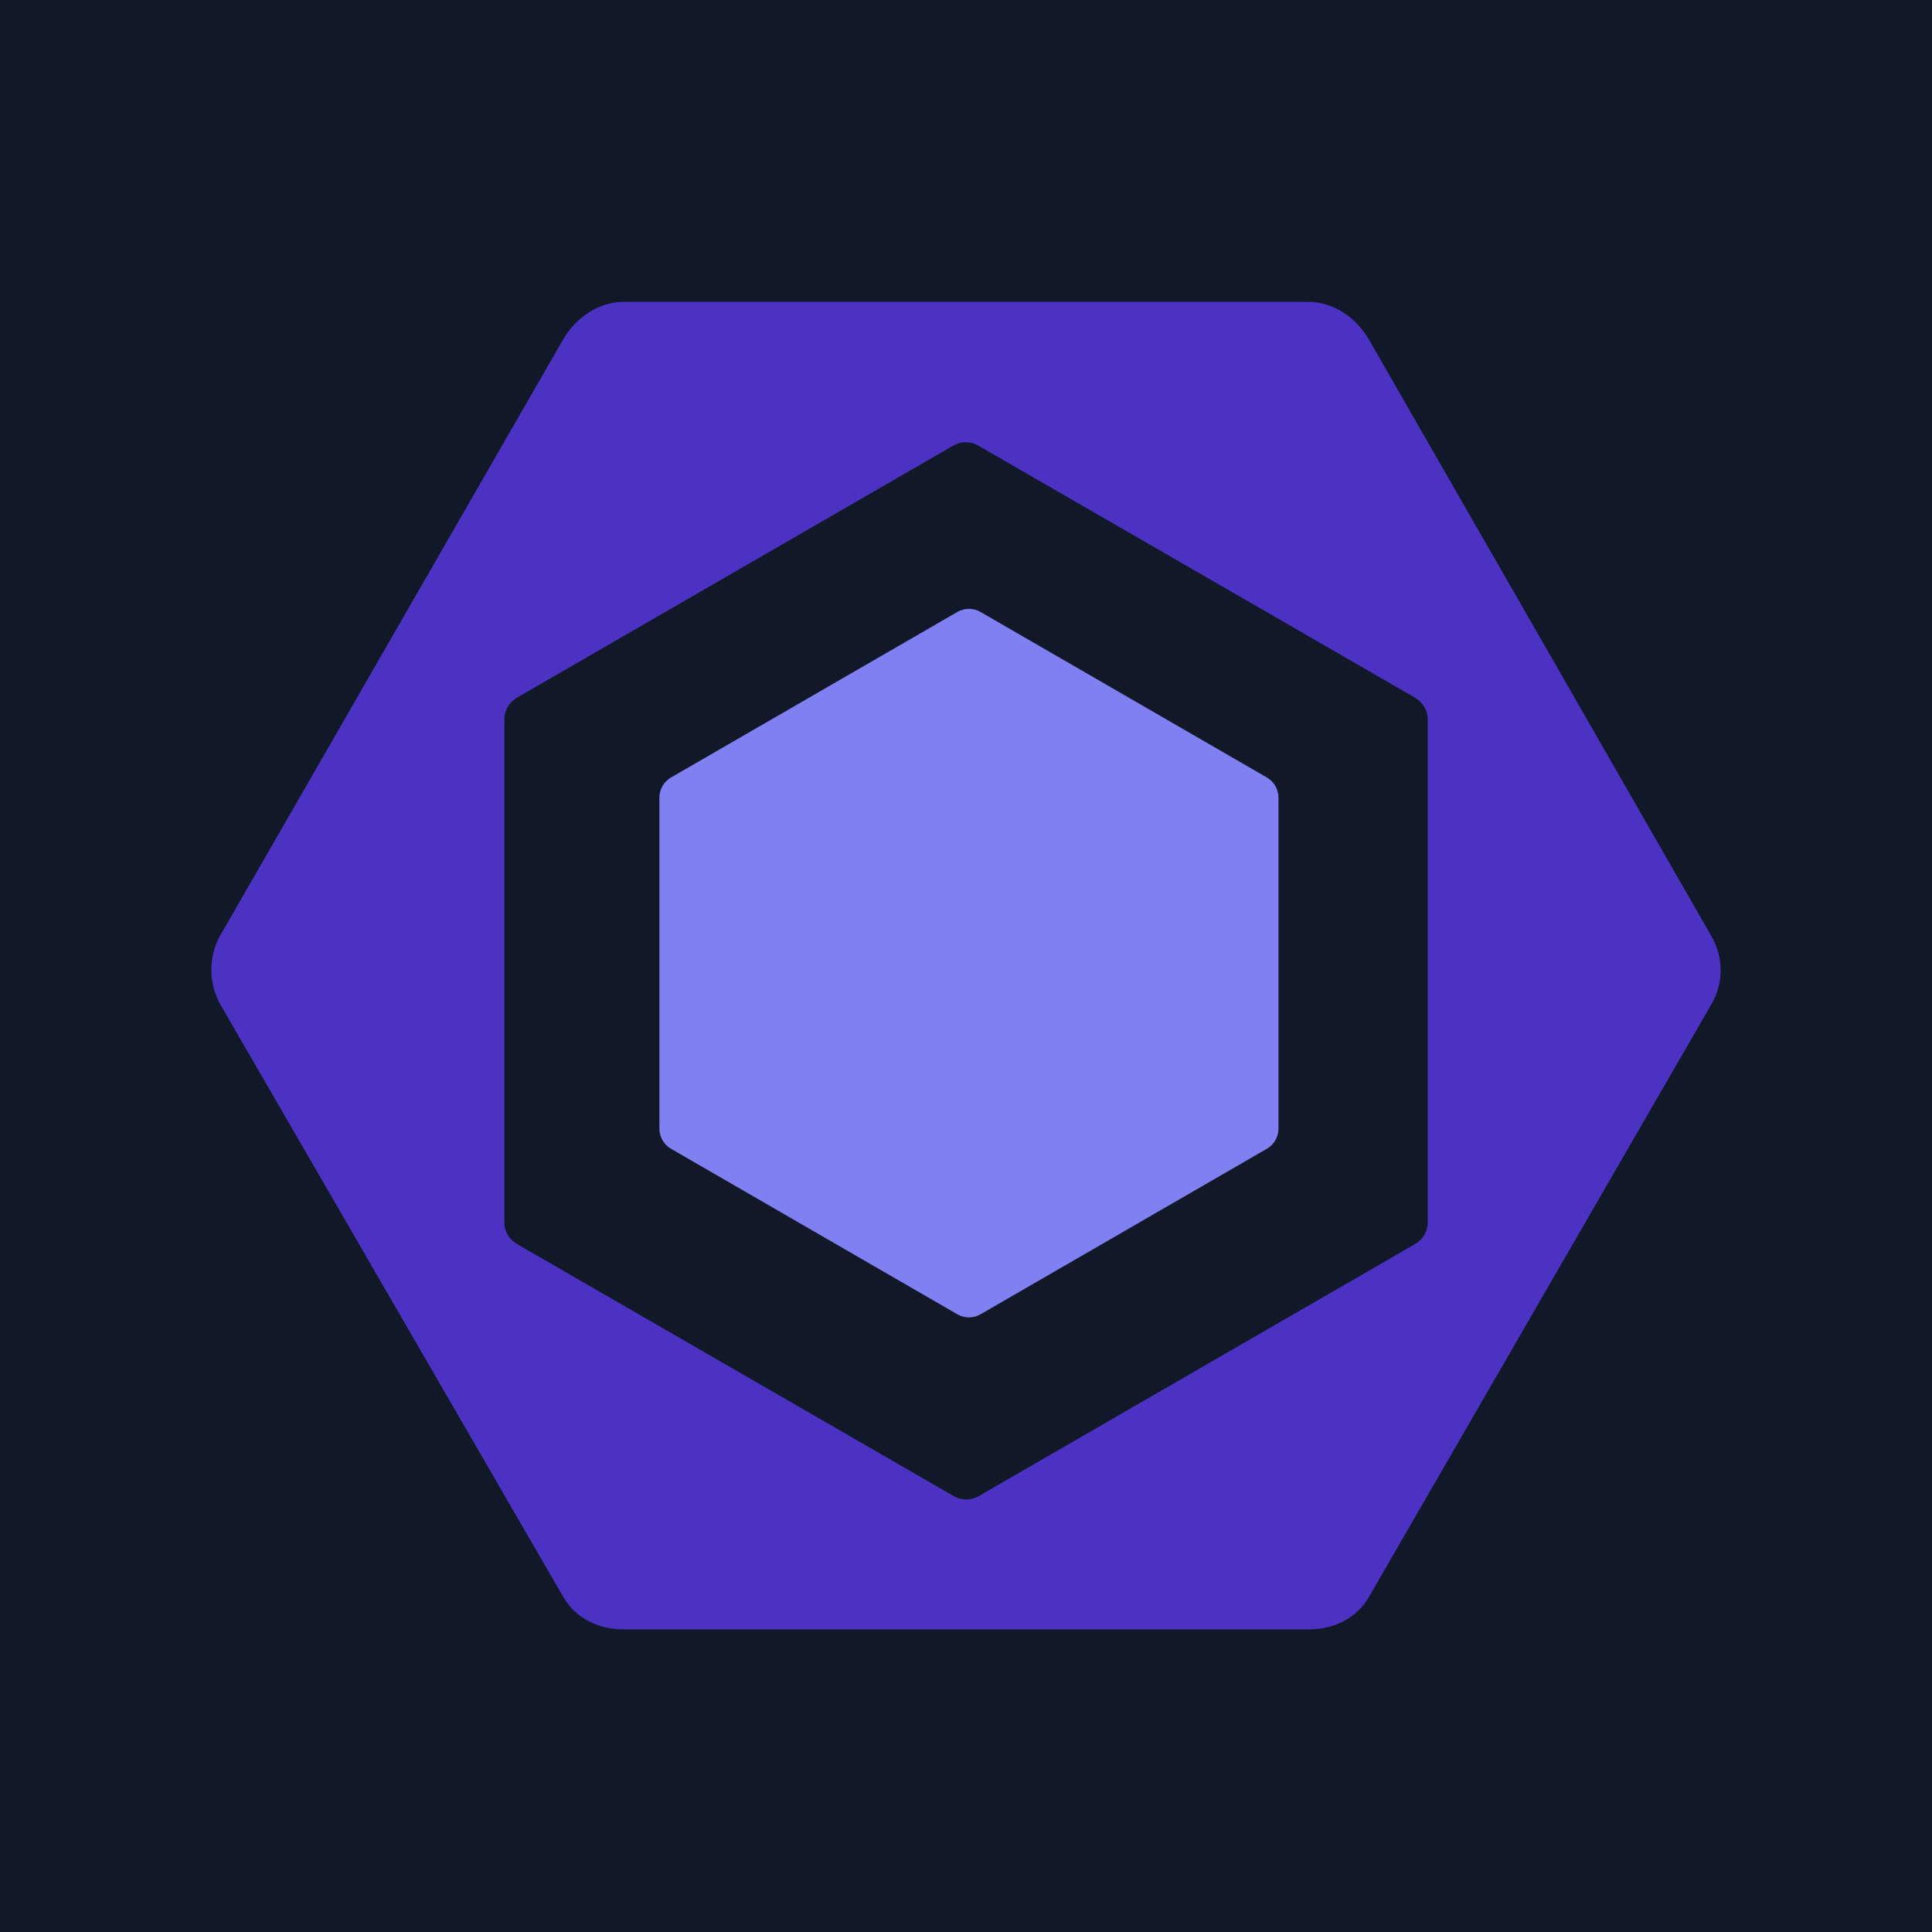 <svg width="256" height="256" viewBox="0 0 256 256" fill="none" xmlns="http://www.w3.org/2000/svg">
<rect width="256" height="256" fill="#111828"/>
<g clip-path="url(#clip0_49_1307)">
<path d="M88.911 103.022L126.855 81.087C127.322 80.817 127.852 80.675 128.391 80.675C128.93 80.675 129.459 80.817 129.926 81.087L167.87 103.022C168.337 103.292 168.724 103.68 168.994 104.147C169.263 104.614 169.405 105.144 169.405 105.684V149.554C169.405 150.651 168.819 151.666 167.87 152.216L129.926 174.151C129.459 174.421 128.93 174.563 128.391 174.563C127.852 174.563 127.322 174.421 126.855 174.151L88.911 152.216C88.445 151.946 88.057 151.558 87.788 151.091C87.518 150.624 87.376 150.094 87.376 149.554V105.683C87.377 104.585 87.962 103.572 88.911 103.022Z" fill="#8080F2"/>
<path d="M226.76 124.024L181.376 44.967C179.727 42.109 176.682 40 173.385 40H82.615C79.319 40 76.272 42.109 74.624 44.967L29.24 123.85C27.591 126.709 27.591 130.317 29.24 133.176L74.624 211.585C76.272 214.443 79.319 215.905 82.615 215.905H173.385C176.681 215.905 179.727 214.487 181.375 211.628L226.759 133.091C228.409 130.234 228.409 126.882 226.759 124.024M189.179 162.04C189.179 163.202 188.48 164.277 187.474 164.859L129.664 198.255C129.166 198.54 128.603 198.69 128.029 198.69C127.455 198.69 126.892 198.54 126.394 198.255L68.539 164.859C67.534 164.277 66.83 163.202 66.83 162.039V95.247C66.83 94.084 67.524 93.01 68.53 92.428L126.337 59.032C126.834 58.745 127.398 58.595 127.971 58.595C128.545 58.595 129.109 58.745 129.606 59.032L187.464 92.428C188.471 93.01 189.179 94.084 189.179 95.247V162.04Z" fill="#4B32C3"/>
</g>
<defs>
<clipPath id="clip0_49_1307">
<rect width="200" height="176" fill="white" transform="translate(28 40)"/>
</clipPath>
</defs>
</svg>
